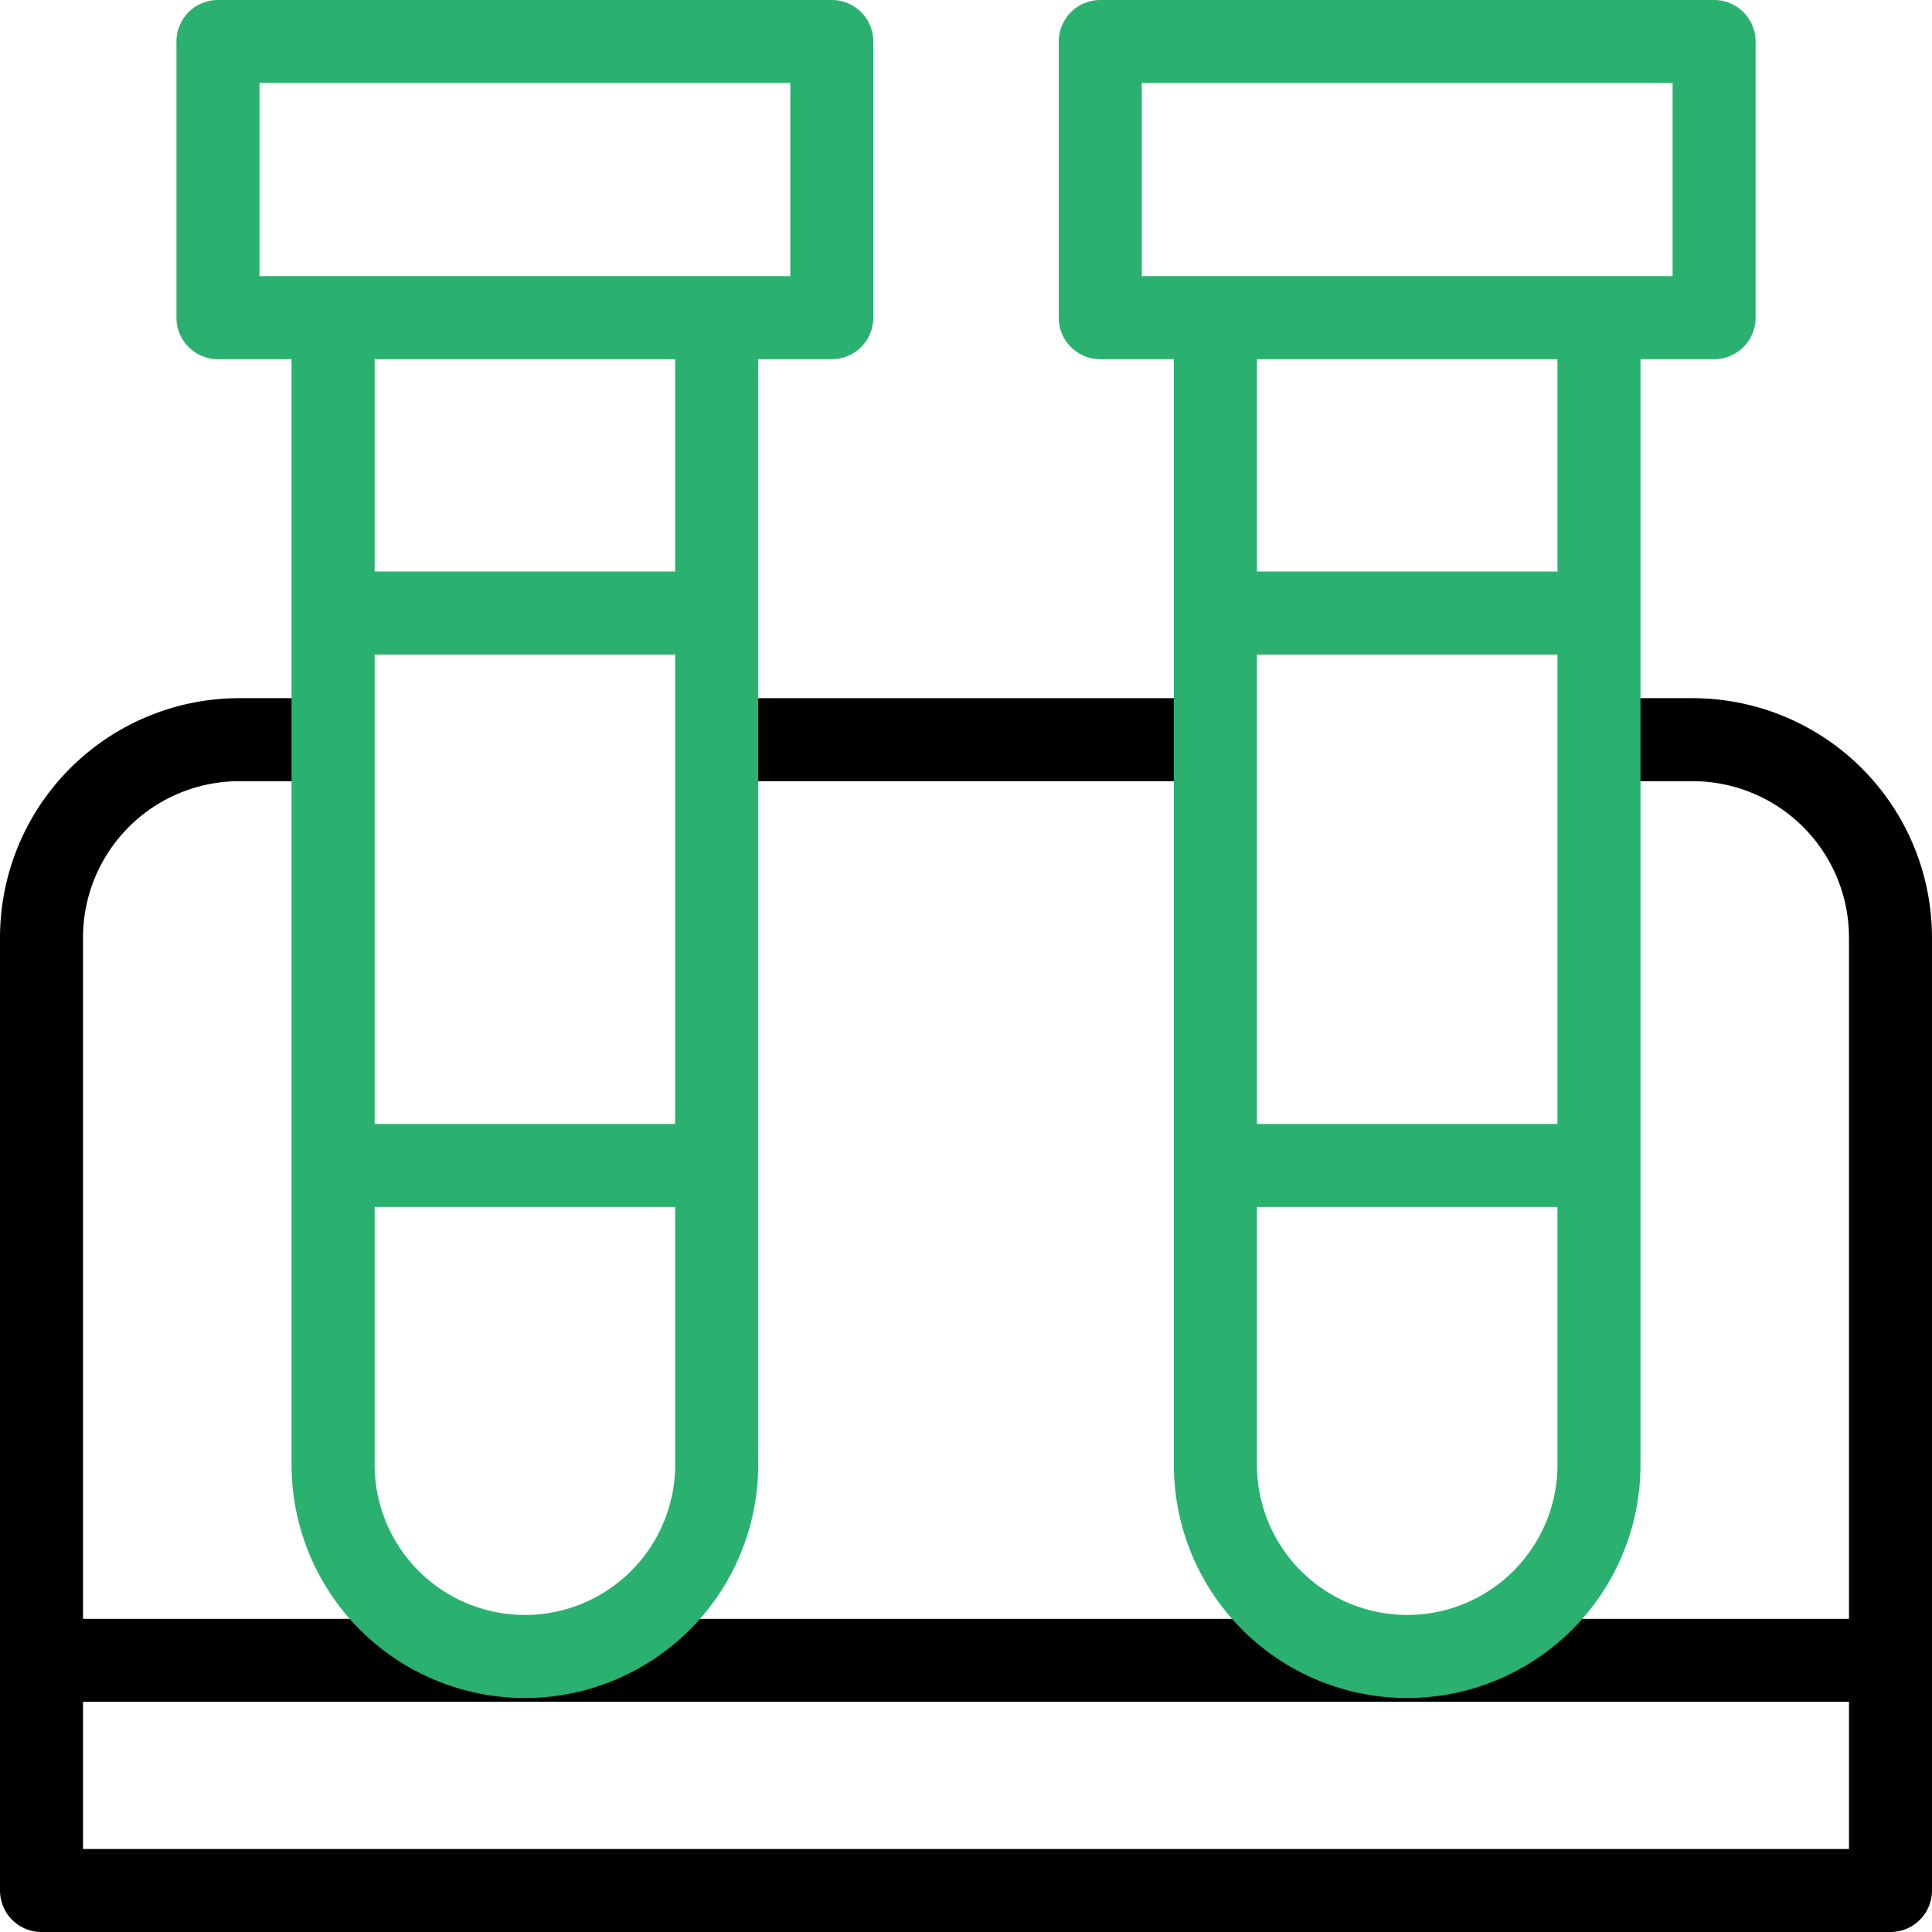 <svg xmlns="http://www.w3.org/2000/svg" width="99.001" height="99.001"><g data-name="Group 784" transform="translate(0 35.776)"><path data-name="Path 958" d="M86.742,185.02H82.13v4.254h4.612a8.014,8.014,0,0,1,8.005,8.005V232.2H4.254V197.279a8.014,8.014,0,0,1,8.005-8.005h4.02V185.02h-4.02A12.273,12.273,0,0,0,0,197.279v48.839a2.126,2.126,0,0,0,2.127,2.127H96.874A2.126,2.126,0,0,0,99,246.118V197.279A12.273,12.273,0,0,0,86.742,185.02Zm8.005,58.971H4.254V236.45H94.747Z" transform="translate(0 -185.02)"/></g><g data-name="Group 785" transform="translate(36.92 35.776)"><rect data-name="Rectangle 1778" width="25.161" height="4.254"/></g><g data-name="Group 790" transform="translate(9.042)"><g data-name="Group 787"><g data-name="Group 786"><path data-name="Path 959" d="M80.339,0H48.887A2.127,2.127,0,0,0,46.76,2.127V16.279a2.127,2.127,0,0,0,2.127,2.127h3.771V75.055a11.955,11.955,0,1,0,23.911,0V18.406h3.771a2.127,2.127,0,0,0,2.127-2.127V2.127A2.127,2.127,0,0,0,80.339,0ZM72.315,57.594h-15.4V33.542h15.4V57.594Zm0,17.46a7.7,7.7,0,1,1-15.4,0V61.848h15.4Zm0-45.767h-15.4V18.406h15.4V29.288Zm5.9-15.136h-27.2v-9.9h27.2v9.9Z" transform="translate(-46.76)" fill="#2ab170"/></g></g><g data-name="Group 789" transform="translate(45.212)"><g data-name="Group 788"><path data-name="Path 960" d="M314.159,0H282.707a2.127,2.127,0,0,0-2.127,2.127V16.279a2.127,2.127,0,0,0,2.127,2.127h3.771V75.055a11.955,11.955,0,1,0,23.911,0V18.406h3.771a2.127,2.127,0,0,0,2.127-2.127V2.127A2.127,2.127,0,0,0,314.159,0Zm-8.024,57.594h-15.4V33.542h15.4Zm0,17.46a7.7,7.7,0,1,1-15.4,0V61.848h15.4Zm0-45.767h-15.4V18.406h15.4Zm5.9-15.136h-27.2v-9.9h27.2Z" transform="translate(-280.58)" fill="#2ab170"/></g></g></g></svg>